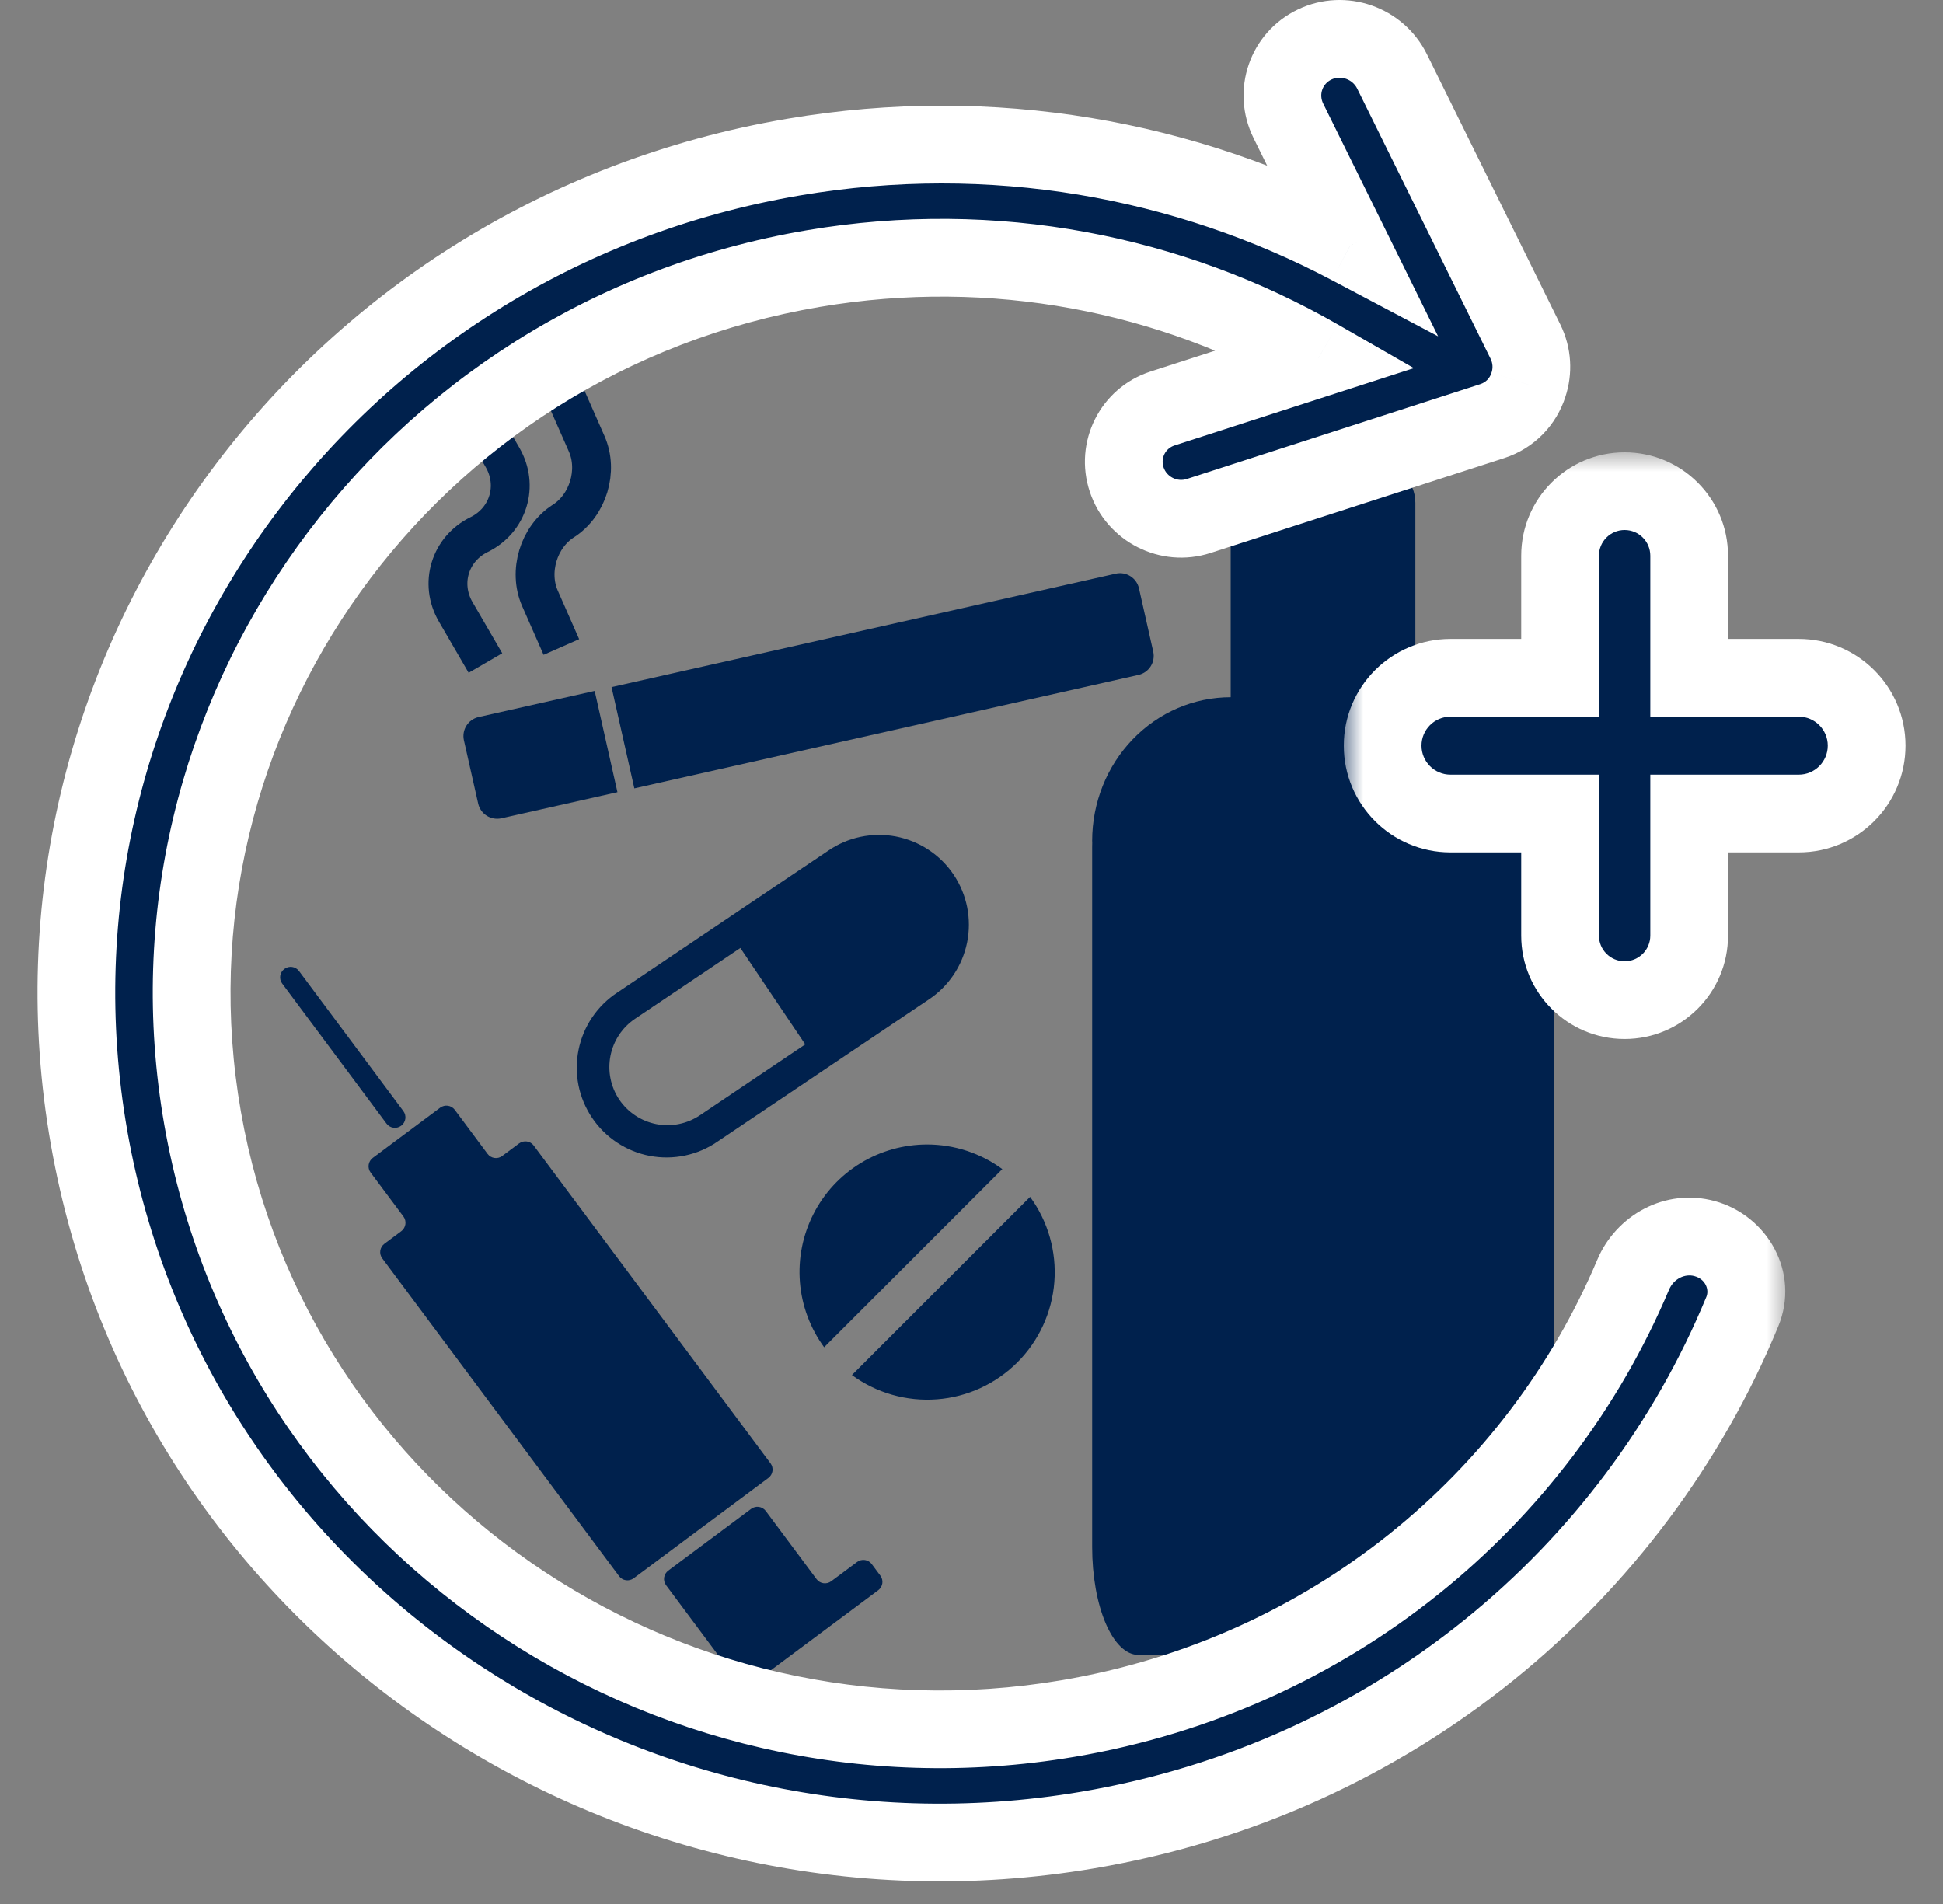 <svg width="50" height="49" viewBox="0 0 50 49" fill="none" xmlns="http://www.w3.org/2000/svg">
<rect x="0" y="0" width="50" height="49" fill="#808080" stroke="none"/>
<path d="M15.885 25.544C15.63 25.711 15.41 25.928 15.239 26.181C15.067 26.435 14.948 26.72 14.888 27.019C14.827 27.319 14.827 27.628 14.886 27.928C14.946 28.227 15.065 28.512 15.236 28.766C15.406 29.02 15.626 29.237 15.881 29.405C16.136 29.574 16.422 29.69 16.723 29.747C17.023 29.804 17.332 29.8 17.631 29.737C17.93 29.674 18.214 29.552 18.465 29.378L21.177 27.554L23.889 25.73C24.145 25.562 24.364 25.345 24.536 25.092C24.707 24.838 24.826 24.554 24.887 24.254C24.947 23.954 24.947 23.645 24.888 23.346C24.828 23.046 24.709 22.761 24.539 22.507C24.368 22.253 24.149 22.036 23.893 21.868C23.638 21.699 23.352 21.584 23.052 21.526C22.751 21.47 22.442 21.473 22.143 21.536C21.844 21.599 21.561 21.721 21.309 21.895L18.597 23.719L15.885 25.544ZM20.722 26.878L18.01 28.702C17.681 28.923 17.278 29.005 16.888 28.929C16.499 28.852 16.156 28.625 15.934 28.296C15.714 27.966 15.633 27.563 15.709 27.174C15.785 26.785 16.012 26.442 16.34 26.22L19.052 24.396L20.722 26.878Z" fill="#00214D"/>
<path d="M23.858 29.453C23.252 29.453 22.657 29.62 22.14 29.937C21.623 30.254 21.204 30.708 20.93 31.249C20.655 31.789 20.536 32.395 20.585 33C20.634 33.604 20.85 34.183 21.208 34.672L25.793 30.087C25.232 29.675 24.554 29.453 23.858 29.453ZM26.508 30.802L21.923 35.387C22.555 35.85 23.332 36.071 24.113 36.011C24.894 35.952 25.627 35.614 26.181 35.06C26.735 34.507 27.072 33.773 27.132 32.992C27.192 32.211 26.971 31.434 26.508 30.802Z" fill="#00214D"/>
<path fill-rule="evenodd" clip-rule="evenodd" d="M35.422 11.939C35.975 11.939 36.422 12.387 36.422 12.939V17.943C37.368 17.943 38.274 18.332 38.943 19.026C39.611 19.719 39.987 20.66 39.987 21.64C39.987 21.656 39.986 21.672 39.985 21.687C39.986 21.723 39.987 21.758 39.987 21.794V39.816C39.987 40.551 39.862 41.257 39.639 41.777C39.416 42.297 39.114 42.589 38.799 42.589H29.293C28.978 42.589 28.676 42.297 28.453 41.777C28.23 41.257 28.105 40.551 28.105 39.816V21.794C28.105 21.758 28.106 21.723 28.107 21.687C28.106 21.672 28.105 21.656 28.105 21.64C28.105 20.66 28.481 19.719 29.149 19.026C29.818 18.332 30.724 17.943 31.67 17.943V12.939C31.67 12.387 32.117 11.939 32.67 11.939H35.422Z" fill="#00214D"/>
<mask id="path-4-outside-1_5_518" maskUnits="userSpaceOnUse" x="34.58" y="11.64" width="15" height="16" fill="black">
<rect fill="white" x="34.58" y="11.64" width="15" height="16"/>
<path fill-rule="evenodd" clip-rule="evenodd" d="M40.146 24.078C40.146 24.995 40.89 25.739 41.807 25.739C42.724 25.739 43.468 24.995 43.468 24.078V20.936H46.288C47.253 20.936 48.035 20.154 48.035 19.189C48.035 18.225 47.253 17.443 46.288 17.443H43.468V14.301C43.468 13.384 42.724 12.64 41.807 12.64C40.89 12.64 40.146 13.384 40.146 14.301V17.443H37.326C36.361 17.443 35.58 18.225 35.58 19.189C35.58 20.154 36.361 20.936 37.326 20.936H40.146V24.078Z"/>
</mask>
<path fill-rule="evenodd" clip-rule="evenodd" d="M40.146 24.078C40.146 24.995 40.89 25.739 41.807 25.739C42.724 25.739 43.468 24.995 43.468 24.078V20.936H46.288C47.253 20.936 48.035 20.154 48.035 19.189C48.035 18.225 47.253 17.443 46.288 17.443H43.468V14.301C43.468 13.384 42.724 12.64 41.807 12.64C40.89 12.64 40.146 13.384 40.146 14.301V17.443H37.326C36.361 17.443 35.58 18.225 35.58 19.189C35.58 20.154 36.361 20.936 37.326 20.936H40.146V24.078Z" fill="#00214D"/>
<path d="M43.468 20.936V19.936H42.468V20.936H43.468ZM43.468 17.443H42.468V18.443H43.468V17.443ZM41.807 12.64L41.807 13.64L41.807 12.64ZM40.146 17.443V18.443H41.146V17.443H40.146ZM40.146 20.936H41.146V19.936H40.146V20.936ZM41.807 24.739C41.442 24.739 41.146 24.443 41.146 24.078H39.146C39.146 25.547 40.338 26.739 41.807 26.739V24.739ZM42.468 24.078C42.468 24.443 42.172 24.739 41.807 24.739V26.739C43.276 26.739 44.468 25.547 44.468 24.078H42.468ZM42.468 20.936V24.078H44.468V20.936H42.468ZM46.288 19.936H43.468V21.936H46.288V19.936ZM47.035 19.189C47.035 19.602 46.7 19.936 46.288 19.936V21.936C47.805 21.936 49.035 20.706 49.035 19.189H47.035ZM46.288 18.443C46.7 18.443 47.035 18.777 47.035 19.189H49.035C49.035 17.673 47.805 16.443 46.288 16.443V18.443ZM43.468 18.443H46.288V16.443H43.468V18.443ZM42.468 14.301V17.443H44.468V14.301H42.468ZM41.807 13.64C42.172 13.64 42.468 13.936 42.468 14.301H44.468C44.468 12.832 43.276 11.64 41.807 11.64L41.807 13.64ZM41.146 14.301C41.146 13.936 41.442 13.64 41.807 13.64L41.807 11.64C40.338 11.64 39.146 12.832 39.146 14.301H41.146ZM41.146 17.443V14.301H39.146V17.443H41.146ZM37.326 18.443H40.146V16.443H37.326V18.443ZM36.58 19.189C36.58 18.777 36.914 18.443 37.326 18.443V16.443C35.809 16.443 34.58 17.673 34.58 19.189H36.58ZM37.326 19.936C36.914 19.936 36.58 19.602 36.58 19.189H34.58C34.58 20.706 35.809 21.936 37.326 21.936V19.936ZM40.146 19.936H37.326V21.936H40.146V19.936ZM41.146 24.078V20.936H39.146V24.078H41.146Z" fill="white" mask="url(#path-4-outside-1_5_518)"/>
<path d="M11.938 19.051C11.878 18.781 12.047 18.514 12.316 18.453L15.303 17.781L15.889 20.387L12.903 21.059C12.633 21.119 12.366 20.95 12.305 20.681L11.938 19.051Z" fill="#00214D"/>
<path d="M15.737 17.683L28.712 14.763C28.981 14.702 29.249 14.871 29.31 15.141L29.677 16.771C29.737 17.04 29.568 17.308 29.299 17.369L16.324 20.289L15.737 17.683Z" fill="#00214D"/>
<path d="M14.546 10.17L15.098 11.422C15.402 12.113 15.133 13.004 14.496 13.41C13.86 13.817 13.59 14.707 13.895 15.399L14.446 16.651" stroke="#00214D" stroke-linejoin="round"/>
<path d="M12.166 10.453L12.931 11.77C13.353 12.497 13.083 13.387 12.329 13.758C11.575 14.129 11.305 15.019 11.727 15.746L12.492 17.063" stroke="#00214D" stroke-linejoin="round"/>
<path d="M11.703 28.561C11.614 28.442 11.445 28.418 11.326 28.507L9.594 29.798C9.474 29.887 9.449 30.056 9.537 30.175L10.382 31.308C10.471 31.427 10.445 31.596 10.326 31.685L9.893 32.008C9.773 32.097 9.748 32.265 9.837 32.384L15.931 40.563C16.019 40.682 16.188 40.706 16.307 40.617L19.772 38.036C19.892 37.947 19.917 37.778 19.828 37.659L13.734 29.48C13.646 29.361 13.477 29.337 13.357 29.426L12.924 29.749C12.805 29.838 12.636 29.814 12.547 29.695L11.703 28.561Z" fill="#00214D"/>
<path d="M7.262 25.312C7.173 25.194 7.198 25.025 7.318 24.936C7.438 24.847 7.606 24.871 7.695 24.99L10.38 28.594C10.469 28.713 10.444 28.882 10.324 28.971C10.205 29.06 10.036 29.036 9.947 28.917L7.262 25.312Z" fill="#00214D"/>
<path d="M19.706 38.885C19.617 38.766 19.448 38.742 19.329 38.831L17.197 40.42C17.077 40.509 17.052 40.678 17.14 40.796L18.448 42.551C18.537 42.67 18.511 42.839 18.392 42.928L17.725 43.425C17.606 43.514 17.581 43.682 17.669 43.801L17.891 44.099C17.98 44.218 18.149 44.242 18.268 44.153L22.599 40.926C22.719 40.837 22.744 40.669 22.655 40.55L22.433 40.252C22.345 40.133 22.176 40.109 22.056 40.198L21.39 40.694C21.27 40.783 21.102 40.759 21.013 40.64L19.706 38.885Z" fill="#00214D"/>
<mask id="path-11-outside-2_5_518" maskUnits="userSpaceOnUse" x="-0.034" y="-1" width="46" height="50" fill="black">
<rect fill="white" x="-0.034" y="-1" width="46" height="50"/>
<path fill-rule="evenodd" clip-rule="evenodd" d="M33.927 9.217C30.145 7.046 25.592 6.123 20.936 6.911C10.445 8.688 3.406 18.481 5.215 28.785C7.023 39.09 16.994 46.003 27.486 44.227C34.249 43.081 39.578 38.604 42.026 32.806C42.33 32.087 43.107 31.669 43.864 31.875C44.687 32.099 45.16 32.969 44.836 33.754C42.043 40.524 35.858 45.765 27.989 47.097C15.884 49.147 4.379 41.17 2.292 29.28C0.206 17.39 8.327 6.09 20.433 4.041C25.528 3.178 30.517 4.092 34.742 6.326L33.154 3.109C32.791 2.375 33.095 1.495 33.832 1.144C34.569 0.794 35.46 1.104 35.822 1.838L39.254 8.79C39.433 9.152 39.45 9.549 39.332 9.901C39.197 10.33 38.863 10.688 38.401 10.837L30.844 13.279C30.078 13.527 29.25 13.108 28.994 12.344C28.738 11.58 29.151 10.76 29.917 10.513L33.927 9.217Z"/>
</mask>
<path fill-rule="evenodd" clip-rule="evenodd" d="M33.927 9.217C30.145 7.046 25.592 6.123 20.936 6.911C10.445 8.688 3.406 18.481 5.215 28.785C7.023 39.09 16.994 46.003 27.486 44.227C34.249 43.081 39.578 38.604 42.026 32.806C42.33 32.087 43.107 31.669 43.864 31.875C44.687 32.099 45.16 32.969 44.836 33.754C42.043 40.524 35.858 45.765 27.989 47.097C15.884 49.147 4.379 41.17 2.292 29.28C0.206 17.39 8.327 6.09 20.433 4.041C25.528 3.178 30.517 4.092 34.742 6.326L33.154 3.109C32.791 2.375 33.095 1.495 33.832 1.144C34.569 0.794 35.46 1.104 35.822 1.838L39.254 8.79C39.433 9.152 39.45 9.549 39.332 9.901C39.197 10.33 38.863 10.688 38.401 10.837L30.844 13.279C30.078 13.527 29.25 13.108 28.994 12.344C28.738 11.58 29.151 10.76 29.917 10.513L33.927 9.217Z" fill="#00214D"/>
<path d="M33.927 9.217L34.235 10.168L36.384 9.474L34.425 8.349L33.927 9.217ZM20.936 6.911L20.77 5.925L20.77 5.925L20.936 6.911ZM5.215 28.785L6.2 28.612L5.215 28.785ZM27.486 44.227L27.653 45.212L27.653 45.212L27.486 44.227ZM42.026 32.806L42.948 33.195L42.948 33.195L42.026 32.806ZM43.864 31.875L44.126 30.91L44.126 30.91L43.864 31.875ZM44.836 33.754L45.761 34.135L45.761 34.135L44.836 33.754ZM27.989 47.097L27.823 46.111L27.823 46.111L27.989 47.097ZM2.292 29.28L3.277 29.107L3.277 29.107L2.292 29.28ZM20.433 4.041L20.266 3.055L20.266 3.055L20.433 4.041ZM34.742 6.326L34.274 7.21L37.007 8.655L35.639 5.883L34.742 6.326ZM33.154 3.109L34.05 2.666L34.05 2.666L33.154 3.109ZM33.832 1.144L34.262 2.047L34.262 2.047L33.832 1.144ZM35.822 1.838L34.925 2.28L34.925 2.28L35.822 1.838ZM39.254 8.79L38.358 9.233L38.358 9.233L39.254 8.79ZM39.332 9.901L38.384 9.585L38.381 9.592L38.379 9.6L39.332 9.901ZM38.401 10.837L38.708 11.789L38.708 11.789L38.401 10.837ZM30.844 13.279L30.536 12.328L30.536 12.328L30.844 13.279ZM28.994 12.344L28.046 12.662L28.046 12.662L28.994 12.344ZM29.917 10.513L29.609 9.561L29.609 9.561L29.917 10.513ZM34.425 8.349C30.448 6.067 25.661 5.097 20.77 5.925L21.103 7.897C25.523 7.149 29.841 8.025 33.429 10.084L34.425 8.349ZM20.77 5.925C9.747 7.792 2.323 18.092 4.23 28.958L6.2 28.612C4.49 18.87 11.143 9.584 21.103 7.897L20.77 5.925ZM4.23 28.958C6.136 39.819 16.635 47.078 27.653 45.212L27.319 43.241C17.354 44.928 7.911 38.359 6.2 28.612L4.23 28.958ZM27.653 45.212C34.761 44.009 40.37 39.3 42.948 33.195L41.105 32.417C38.787 37.908 33.738 42.154 27.319 43.241L27.653 45.212ZM42.948 33.195C43.073 32.898 43.367 32.776 43.601 32.84L44.126 30.91C42.847 30.562 41.587 31.276 41.105 32.417L42.948 33.195ZM43.601 32.84C43.897 32.92 43.985 33.195 43.912 33.372L45.761 34.135C46.335 32.743 45.476 31.278 44.126 30.91L43.601 32.84ZM43.912 33.372C41.247 39.832 35.343 44.838 27.823 46.111L28.156 48.083C36.373 46.692 42.84 41.217 45.761 34.135L43.912 33.372ZM27.823 46.111C16.244 48.071 5.266 40.44 3.277 29.107L1.308 29.453C3.492 41.9 15.524 50.222 28.156 48.083L27.823 46.111ZM3.277 29.107C1.289 17.78 9.025 6.987 20.6 5.027L20.266 3.055C7.63 5.194 -0.878 17.001 1.308 29.453L3.277 29.107ZM20.6 5.027C25.471 4.202 30.238 5.076 34.274 7.21L35.209 5.442C30.796 3.108 25.585 2.154 20.266 3.055L20.6 5.027ZM35.639 5.883L34.05 2.666L32.257 3.551L33.845 6.769L35.639 5.883ZM34.05 2.666C33.934 2.43 34.031 2.157 34.262 2.047L33.402 0.242C32.159 0.833 31.649 2.32 32.257 3.551L34.05 2.666ZM34.262 2.047C34.503 1.933 34.804 2.035 34.925 2.28L36.719 1.395C36.115 0.173 34.635 -0.345 33.402 0.242L34.262 2.047ZM34.925 2.28L38.358 9.233L40.151 8.348L36.719 1.395L34.925 2.28ZM38.358 9.233C38.416 9.351 38.42 9.475 38.384 9.585L40.281 10.217C40.479 9.623 40.45 8.953 40.151 8.348L38.358 9.233ZM38.379 9.6C38.337 9.732 38.236 9.84 38.093 9.886L38.708 11.789C39.49 11.536 40.057 10.928 40.286 10.202L38.379 9.6ZM38.093 9.886L30.536 12.328L31.151 14.231L38.708 11.789L38.093 9.886ZM30.536 12.328C30.294 12.406 30.025 12.272 29.942 12.026L28.046 12.662C28.476 13.944 29.863 14.647 31.151 14.231L30.536 12.328ZM29.942 12.026C29.863 11.788 29.99 11.54 30.224 11.464L29.609 9.561C28.313 9.98 27.614 11.371 28.046 12.662L29.942 12.026ZM30.224 11.464L34.235 10.168L33.62 8.265L29.609 9.561L30.224 11.464Z" fill="white" mask="url(#path-11-outside-2_5_518)"/>
</svg>
